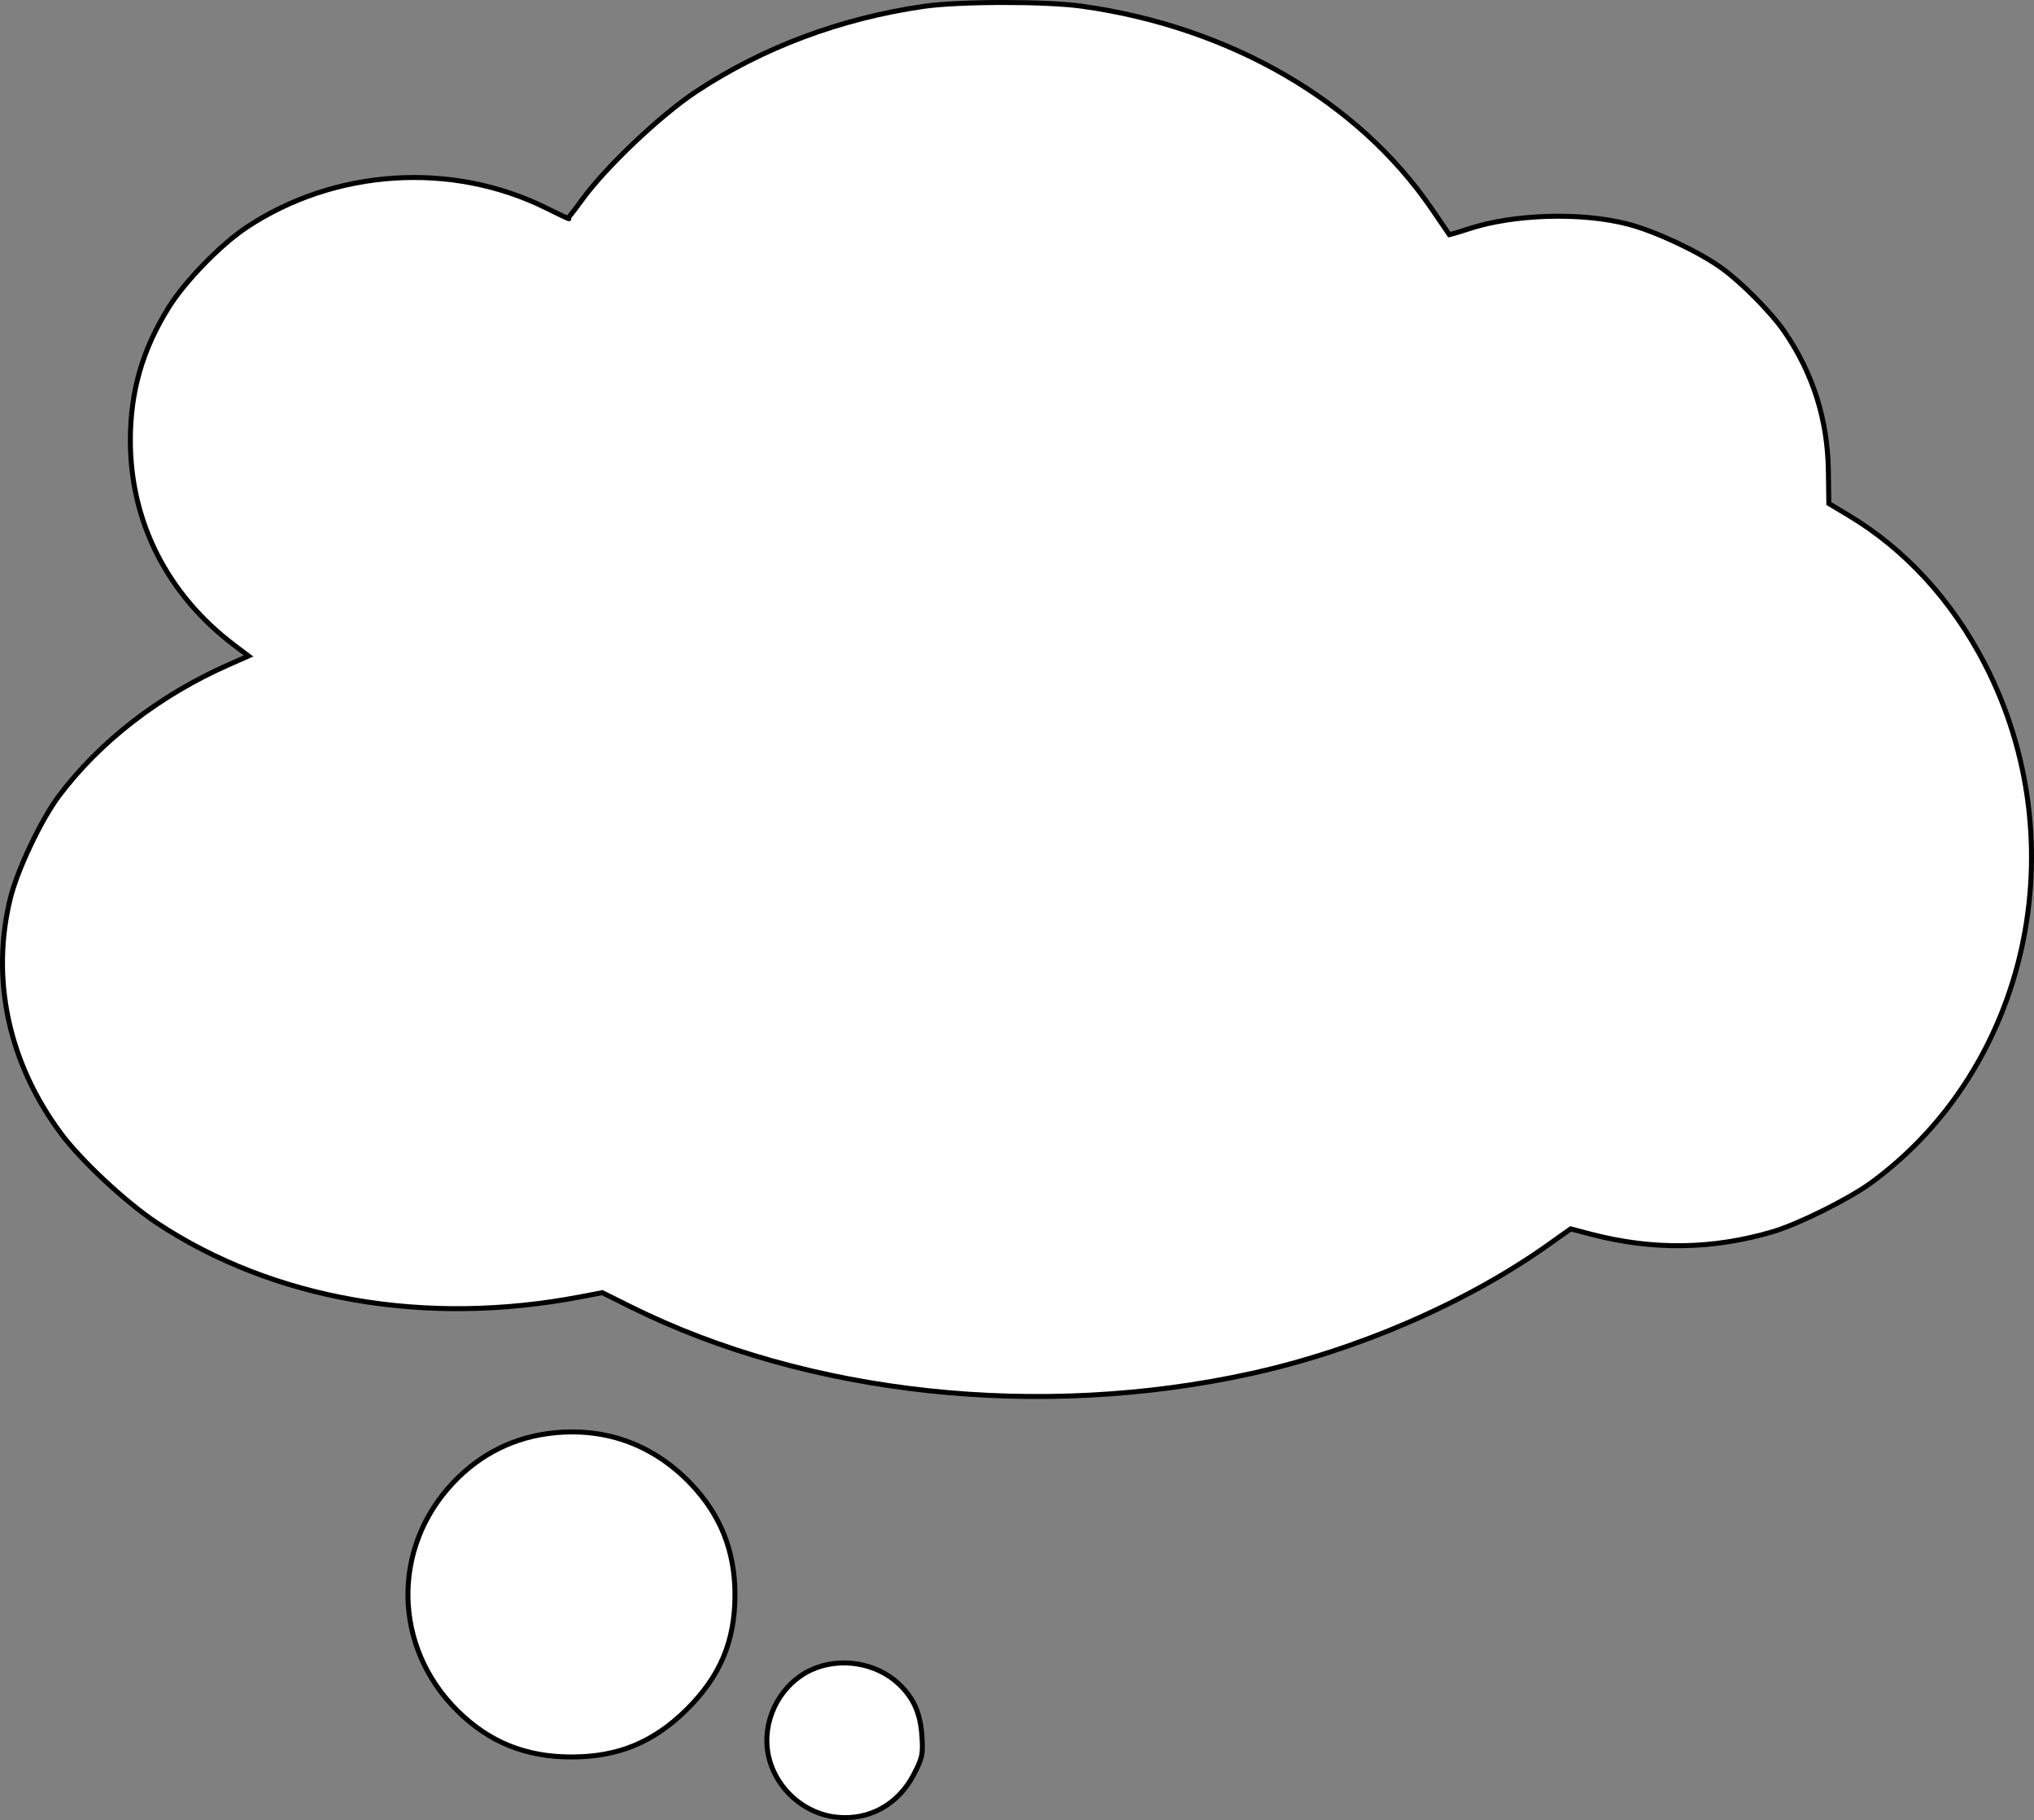 <svg width="409" height="366" viewBox="0 0 409 366" fill="none" xmlns="http://www.w3.org/2000/svg">
<rect x="0" y="0" width="409" height="366" fill="#808080" stroke="none"/>
<path d="M117.063 40.14L117.468 40.433L117.063 40.14C116.26 41.249 115.503 42.256 114.932 42.984C114.645 43.348 114.409 43.638 114.238 43.835C114.215 43.861 114.194 43.886 114.174 43.908C114.136 43.892 114.094 43.873 114.048 43.853C113.804 43.746 113.462 43.589 113.046 43.393C112.216 43.002 111.104 42.462 109.91 41.867C90.893 32.395 67.296 33.917 49.518 45.761C44.405 49.167 37.256 56.505 34.011 61.68C28.671 70.192 26.201 78.712 26.211 88.593C26.227 104.978 33.671 119.609 47.146 129.776L47.448 129.377L47.147 129.776L49.966 131.903L45.928 133.687C32.09 139.803 20.051 149.115 11.827 160.081L12.227 160.381L11.827 160.081C10.042 162.46 7.955 166.18 6.145 169.999C4.334 173.818 2.78 177.779 2.076 180.648C-1.917 196.93 1.743 213.814 12.317 228.006C16.353 233.422 25.409 241.853 31.547 245.914C54.96 261.403 85.59 266.731 116.73 260.771L121.107 259.933L126.781 262.757C162.478 280.523 209.142 285.542 251.584 276.201C272.957 271.497 294.887 261.992 311.345 250.293L315.824 247.109L319.939 248.184C332.329 251.42 344.293 251.26 356.419 247.694C359.009 246.932 362.849 245.283 366.582 243.427C370.315 241.571 373.985 239.489 376.232 237.847C407.892 214.709 417.748 169.654 399.101 133.499C392.508 120.714 383.095 110.446 371.685 103.611L367.744 101.251L367.65 94.646C367.503 84.392 364.542 75.022 358.808 66.676C356.137 62.788 350.049 56.646 346.065 53.815L345.775 54.223L346.065 53.815C341.371 50.481 332.857 46.5 327.349 45.065L327.222 45.549L327.348 45.065C317.993 42.629 304.351 43.037 295.314 46.026C294.176 46.402 293.131 46.725 292.365 46.943C291.981 47.052 291.674 47.133 291.463 47.18C291.456 47.182 291.449 47.184 291.442 47.185C291.397 47.119 291.344 47.042 291.282 46.952C291.183 46.808 291.064 46.633 290.926 46.433C290.791 46.235 290.638 46.011 290.47 45.766C289.794 44.779 288.878 43.439 287.885 41.985L287.472 42.267L287.885 41.985C273.083 20.325 247.4 5.454 217.646 1.259L217.576 1.754L217.646 1.259C214.006 0.746 207.808 0.495 201.649 0.5C195.49 0.505 189.32 0.765 185.736 1.283L185.808 1.778L185.736 1.283C168.976 3.709 153.334 9.569 139.932 18.448C132.813 23.164 121.777 33.63 117.063 40.14ZM114.392 43.995C114.391 43.995 114.391 43.995 114.391 43.994C114.405 43.998 114.407 43.999 114.392 43.995ZM291.606 47.423L291.606 47.422L291.606 47.423ZM111.48 288.117C103.526 288.898 96.641 292.294 91.1 298.166C78.679 311.33 79.057 331.213 91.967 343.995C98.364 350.33 105.695 353.3 114.908 353.3C124.287 353.3 131.444 350.346 138.127 343.717C144.81 337.089 147.79 329.989 147.79 320.683C147.79 311.928 144.897 304.632 138.945 298.391C131.524 290.61 122.084 287.077 111.48 288.117ZM163.1 335.798C157.268 338.492 153.607 345.017 154.28 351.49C155.028 358.681 161.069 364.682 168.29 365.415C174.766 366.073 180.584 362.86 183.68 356.941C184.55 355.279 185.053 354.236 185.292 353.143C185.532 352.047 185.501 350.93 185.387 349.137C185.095 344.582 183.734 341.457 180.77 338.645C176.209 334.317 168.863 333.137 163.1 335.798Z" fill="white" stroke="black"/>
</svg>

